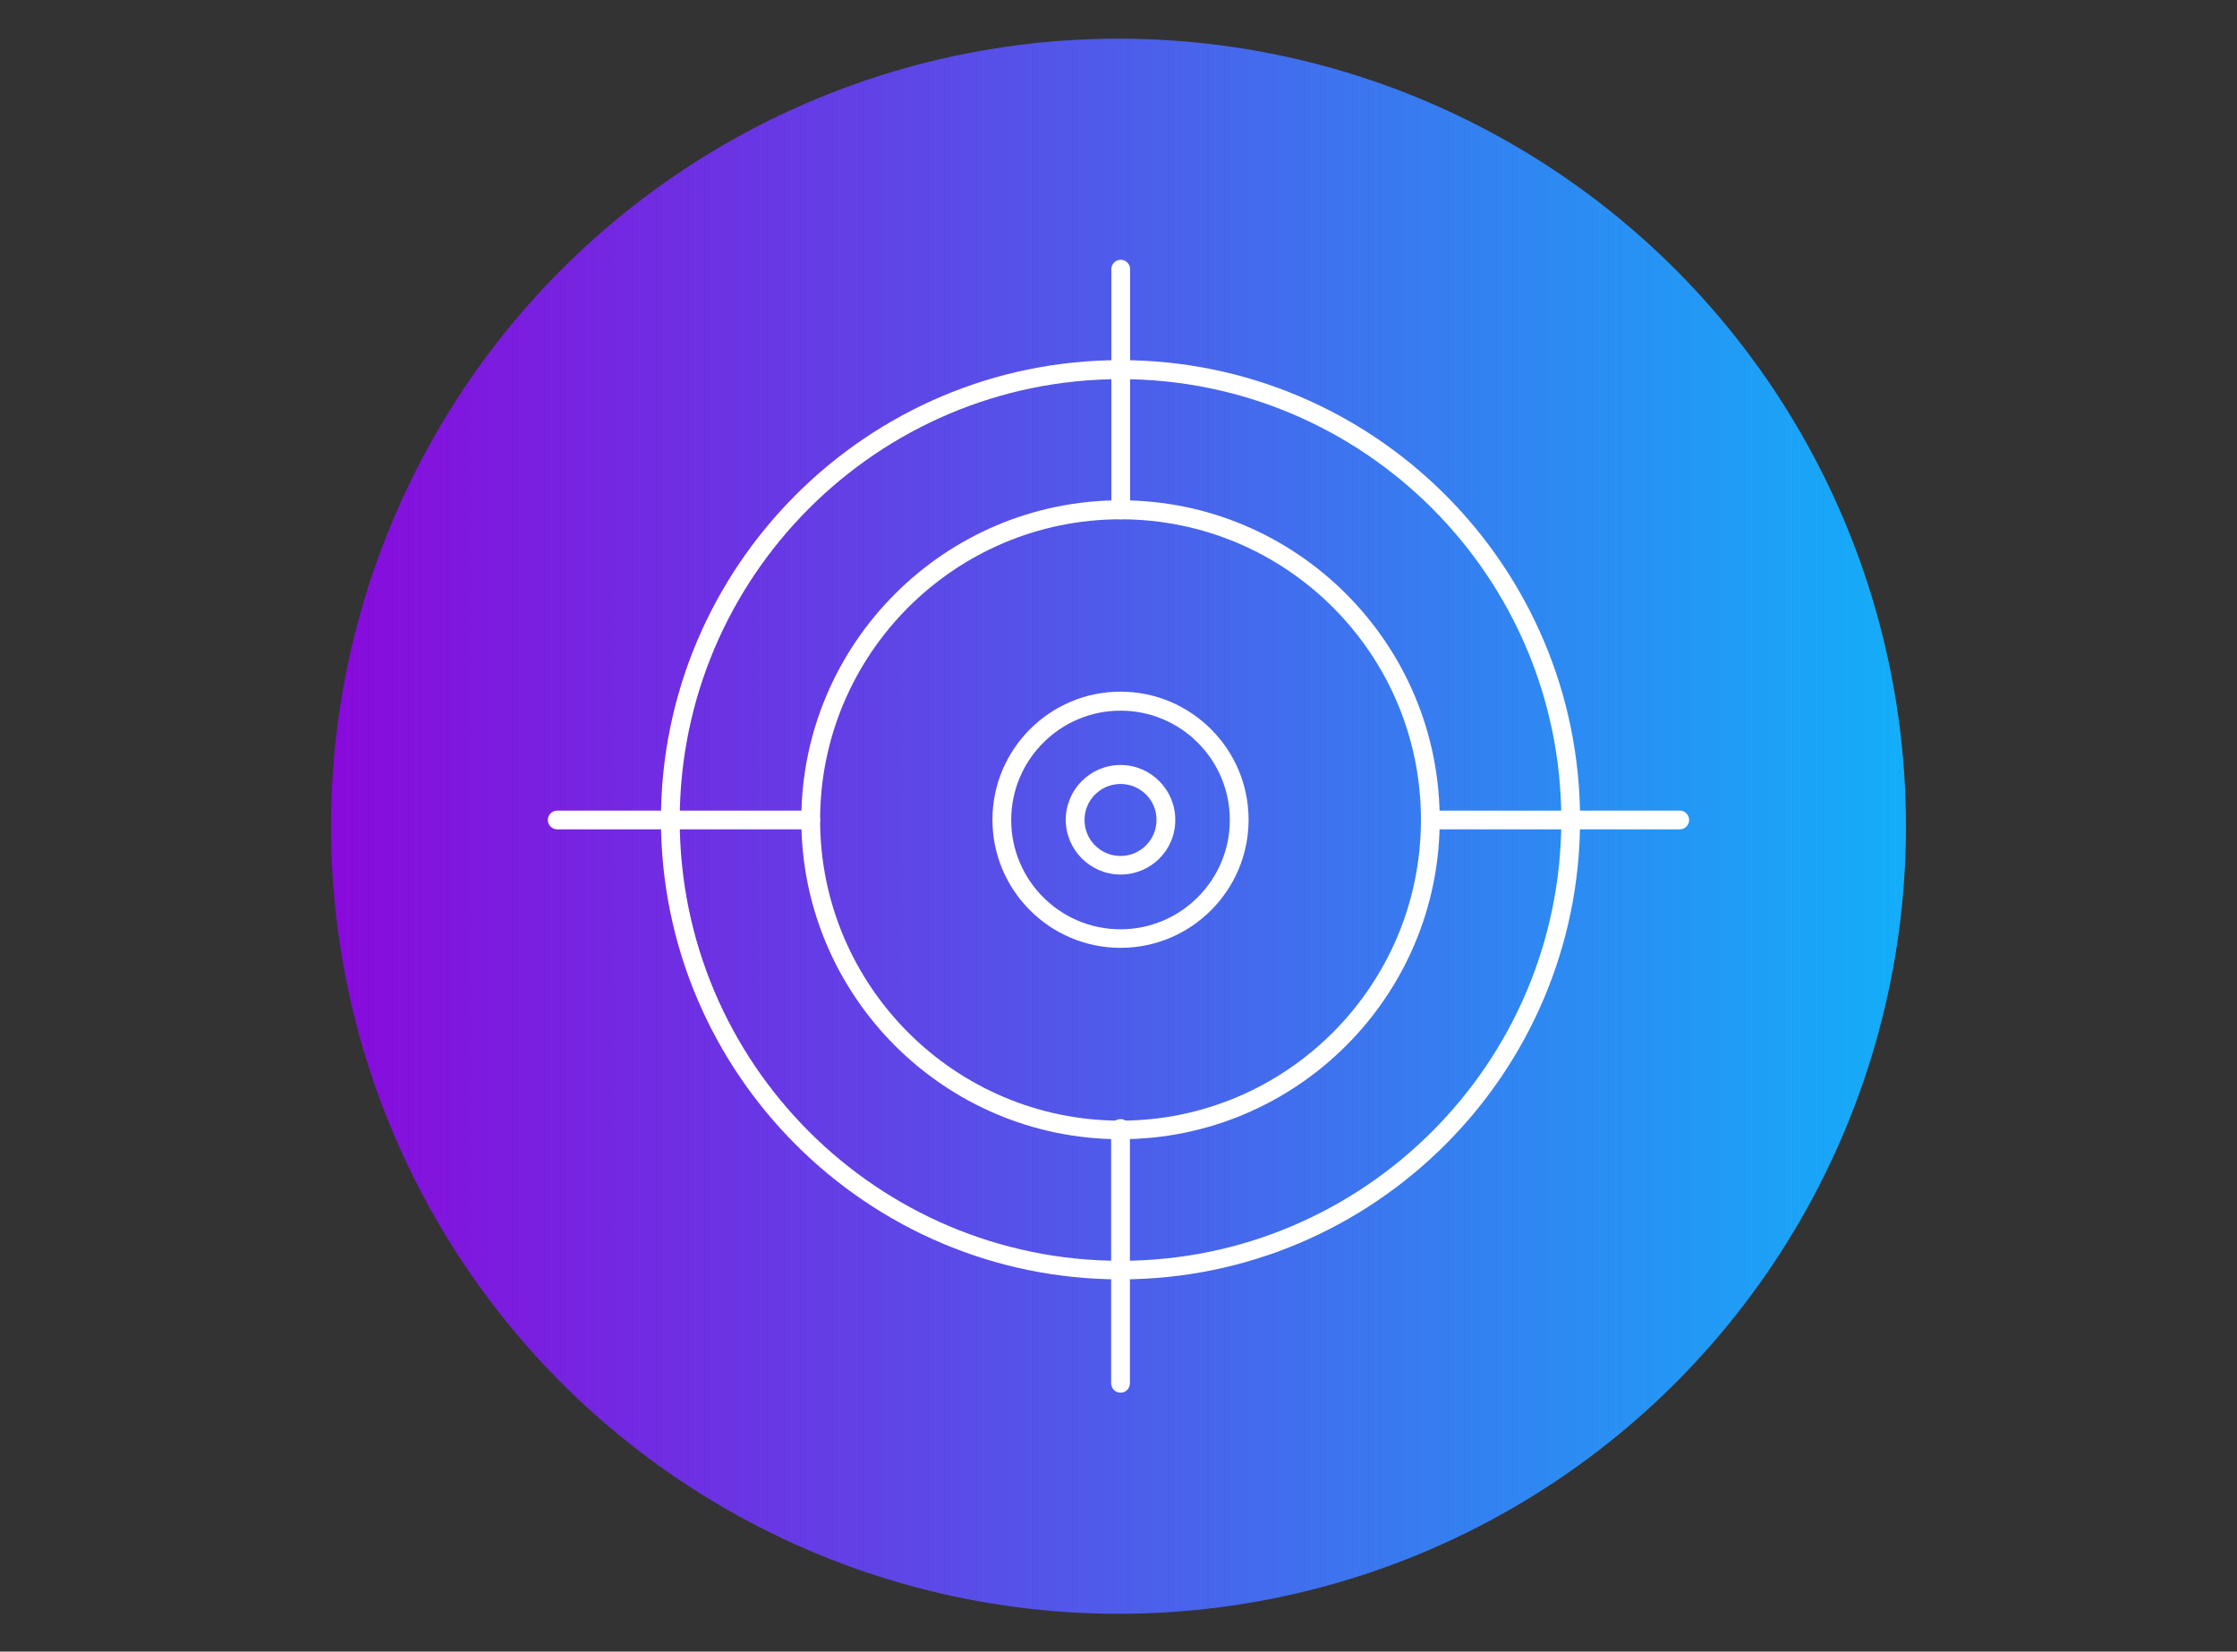 <?xml version="1.0" encoding="utf-8"?>
<!-- Generator: Adobe Illustrator 24.1.2, SVG Export Plug-In . SVG Version: 6.00 Build 0)  -->
<svg version="1.1" id="_x30_3030b4a-9996-4111-83fa-29dc66776d7b"
	 xmlns="http://www.w3.org/2000/svg" xmlns:xlink="http://www.w3.org/1999/xlink" x="0px" y="0px" viewBox="0 0 1000.8 738.8"
	 style="enable-background:new 0 0 1000.8 738.8;" xml:space="preserve">
<rect x="0" y="0" width="1000.8" height="738.8" fill="#333333" stroke="none"/>
<style type="text/css">
	.st0{fill:url(#SVGID_1_);}
	.st1{fill:#FFFFFF;}
</style>
<g>
	<linearGradient id="SVGID_1_" gradientUnits="userSpaceOnUse" x1="148.051" y1="369.565" x2="852.739" y2="369.565">
		<stop  offset="0" style="stop-color:#890ADC"/>
		<stop  offset="1" style="stop-color:#13AEF9"/>
	</linearGradient>
	<circle class="st0" cx="500.4" cy="369.6" r="352.3"/>
	<g>
		<g>
			<g>
				<path class="st1" d="M501.3,572.3c-113.3,0-205.6-92.2-205.6-205.6c0-113.3,92.2-205.6,205.6-205.6
					c113.4,0,205.6,92.2,205.6,205.6C706.9,480.1,614.7,572.3,501.3,572.3z M501.3,169.6c-108.7,0-197.2,88.5-197.2,197.2
					c0,108.7,88.4,197.2,197.2,197.2c108.7,0,197.2-88.4,197.2-197.2C698.5,258,610.1,169.6,501.3,169.6z"/>
			</g>
			<g>
				<path class="st1" d="M501.3,509.6c-78.8,0-142.8-64.1-142.8-142.9c0-78.8,64.1-142.9,142.8-142.9c78.8,0,142.8,64.1,142.8,142.9
					C644.2,445.5,580.1,509.6,501.3,509.6z M501.3,232.3c-74.1,0-134.4,60.3-134.4,134.5c0,74.2,60.3,134.5,134.4,134.5
					c74.1,0,134.4-60.3,134.4-134.5C635.8,292.6,575.5,232.3,501.3,232.3z"/>
			</g>
			<g>
				<path class="st1" d="M501.3,424c-31.6,0-57.3-25.7-57.3-57.3c0-31.6,25.7-57.3,57.3-57.3c31.6,0,57.3,25.7,57.3,57.3
					C558.6,398.3,532.9,424,501.3,424z M501.3,317.9c-26.9,0-48.9,21.9-48.9,48.9c0,27,21.9,48.9,48.9,48.9
					c26.9,0,48.9-21.9,48.9-48.9C550.2,339.8,528.3,317.9,501.3,317.9z"/>
			</g>
			<g>
				<path class="st1" d="M501.4,232.3c-2.3,0-4.2-1.9-4.2-4.2V120.4c0-2.3,1.9-4.2,4.2-4.2c2.3,0,4.2,1.9,4.2,4.2v107.7
					C505.6,230.4,503.7,232.3,501.4,232.3z"/>
			</g>
			<g>
				<path class="st1" d="M751.5,371H640c-2.3,0-4.2-1.9-4.2-4.2c0-2.3,1.9-4.2,4.2-4.2h111.5c2.3,0,4.2,1.9,4.2,4.2
					C755.7,369.1,753.8,371,751.5,371z"/>
			</g>
			<g>
				<path class="st1" d="M501.3,623c-2.3,0-4.2-1.9-4.2-4.2v-114c0-2.3,1.9-4.2,4.2-4.2c2.3,0,4.2,1.9,4.2,4.2v114
					C505.5,621.1,503.7,623,501.3,623z"/>
			</g>
			<g>
				<path class="st1" d="M362.7,371H249.3c-2.3,0-4.2-1.9-4.2-4.2c0-2.3,1.9-4.2,4.2-4.2h113.4c2.3,0,4.2,1.9,4.2,4.2
					C366.9,369.1,365,371,362.7,371z"/>
			</g>
			<g>
				<path class="st1" d="M501.3,391.2c-13.5,0-24.5-11-24.5-24.5c0-13.5,11-24.5,24.5-24.5c13.5,0,24.5,11,24.5,24.5
					C525.9,380.3,514.9,391.2,501.3,391.2z M501.3,350.7c-8.9,0-16.1,7.2-16.1,16.1c0,8.9,7.2,16.1,16.1,16.1
					c8.9,0,16.1-7.2,16.1-16.1C517.5,357.9,510.2,350.7,501.3,350.7z"/>
			</g>
		</g>
	</g>
</g>
</svg>
